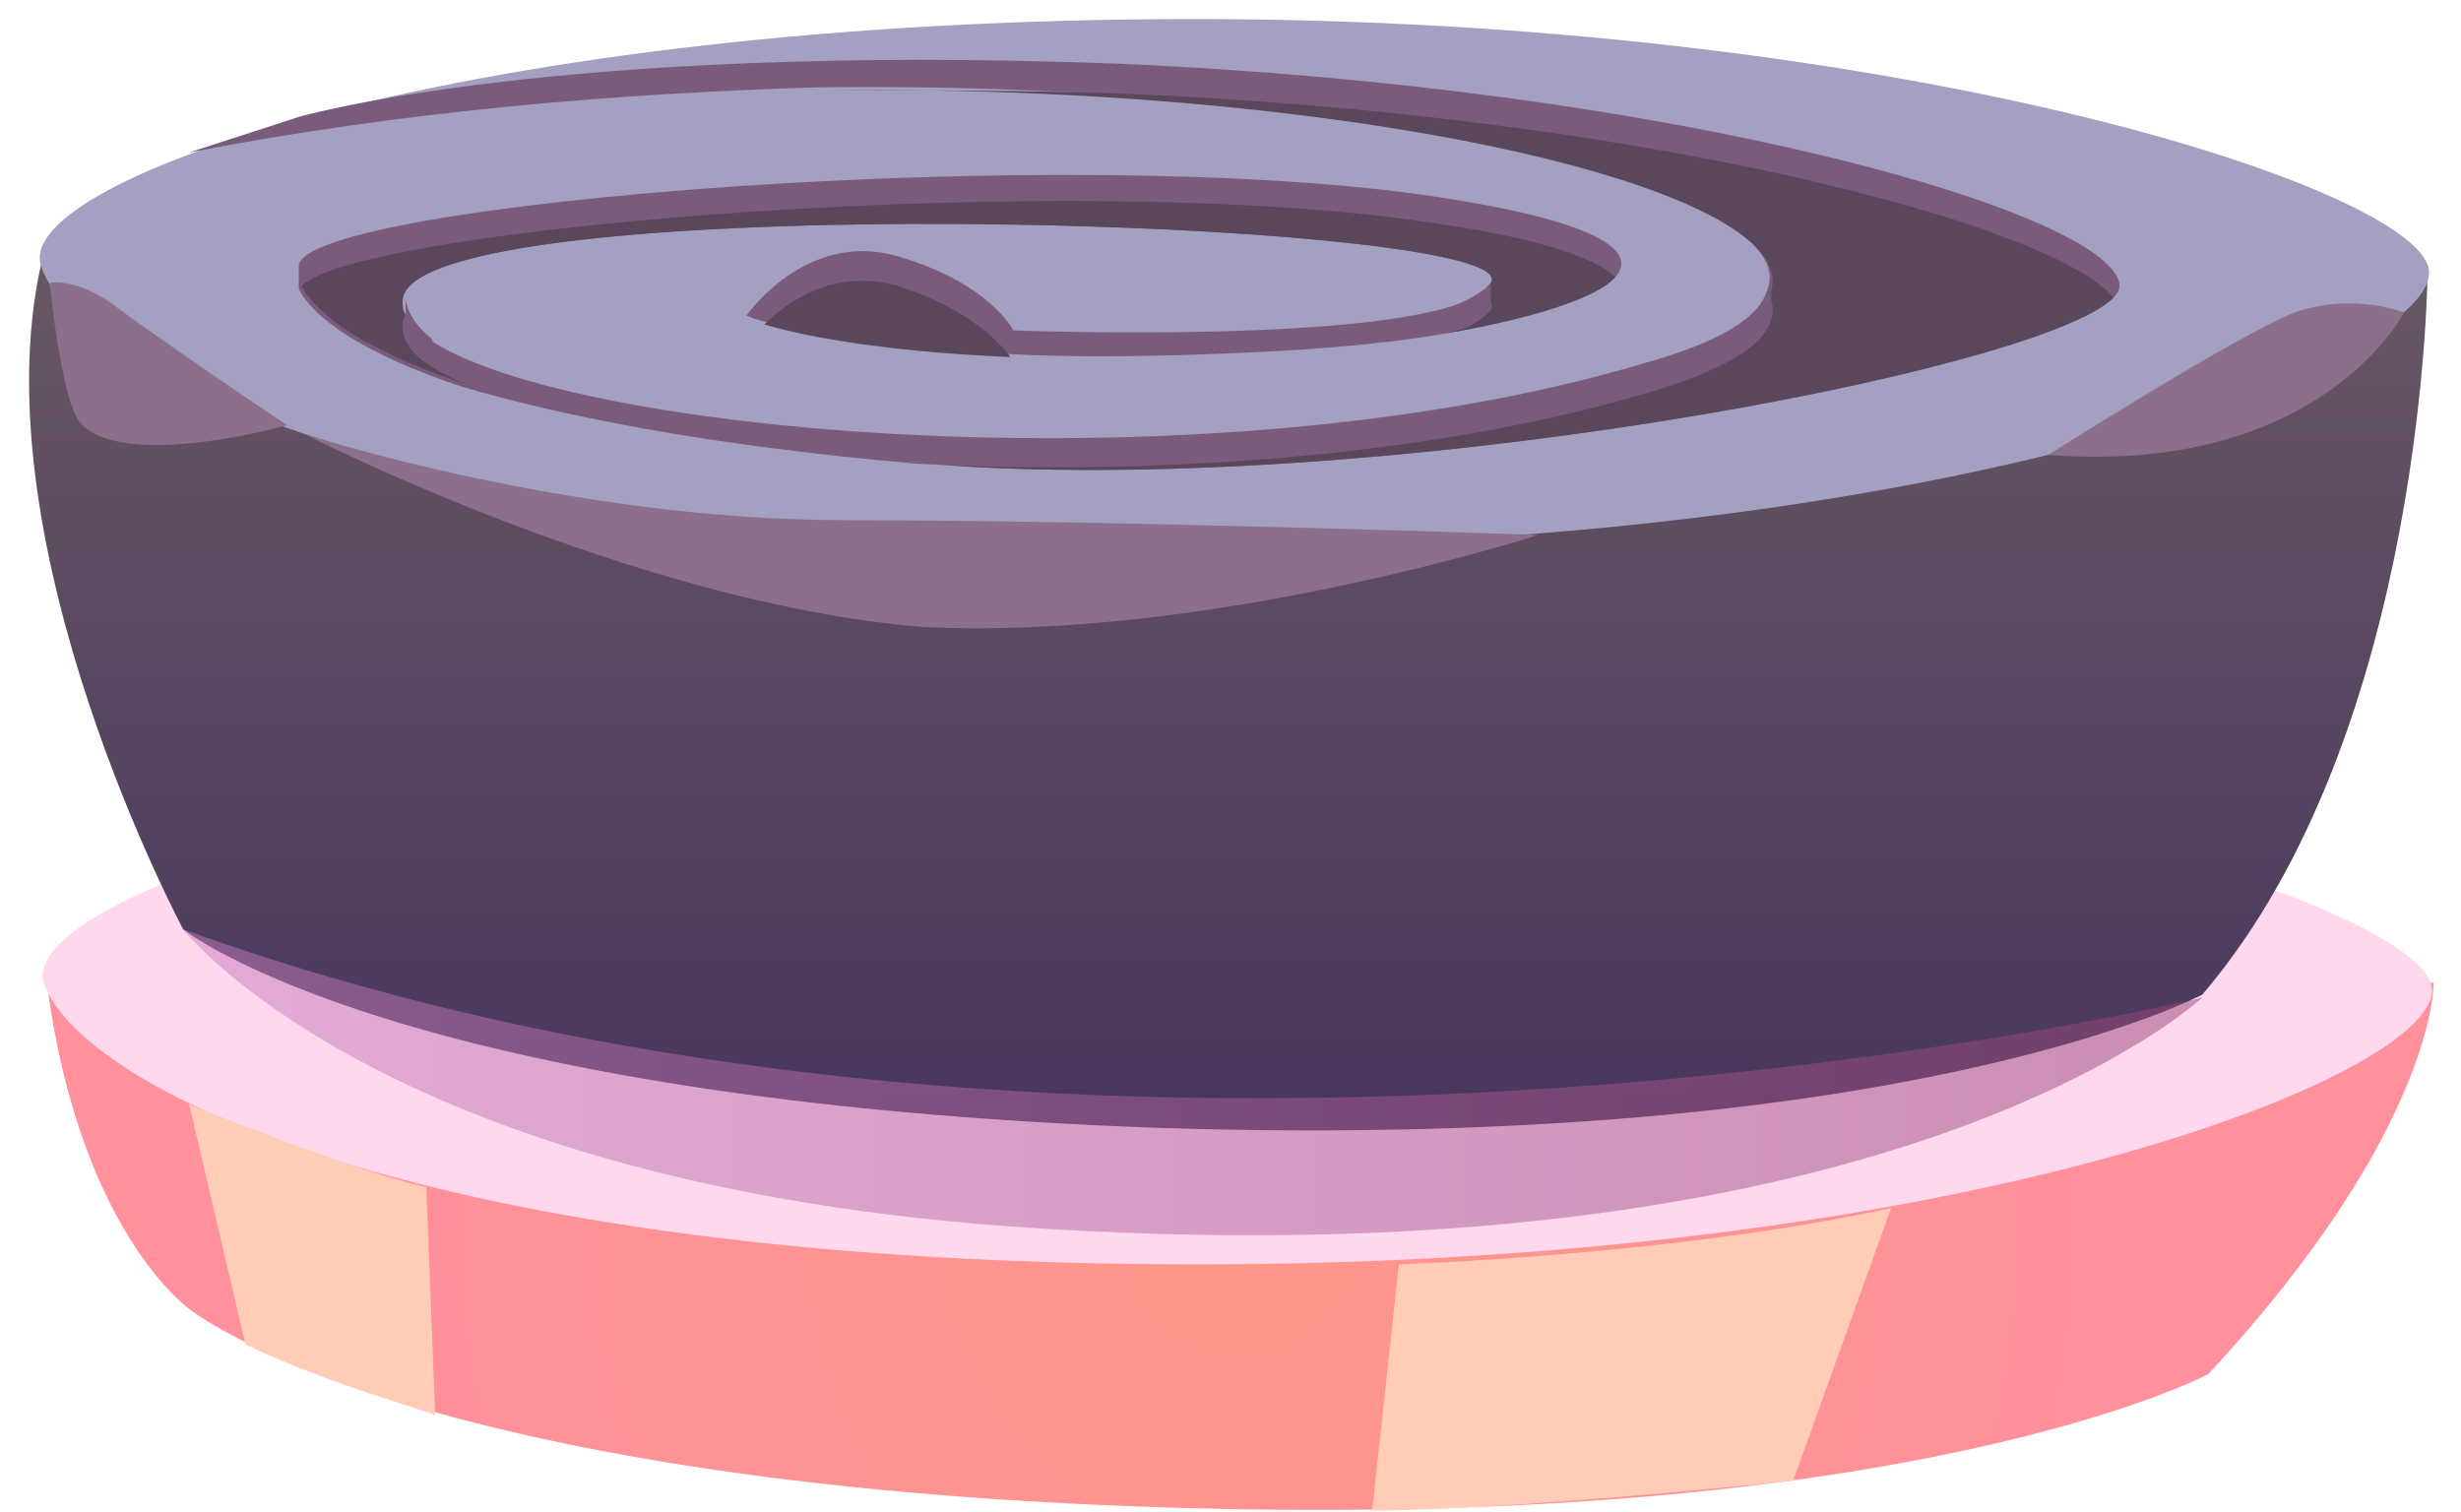 <svg width="83" height="51" viewBox="0 0 83 51" fill="none" xmlns="http://www.w3.org/2000/svg">
<path fill-rule="evenodd" clip-rule="evenodd" d="M6.378 44.143C6.378 44.143 2.678 41.543 1.578 33.143H82.078C82.078 33.143 82.178 38.043 74.478 46.343C74.478 46.343 64.578 51.643 39.378 50.843C13.578 50.043 6.378 44.143 6.378 44.143Z" fill="url(#paint0_radial)"/>
<path fill-rule="evenodd" clip-rule="evenodd" d="M1.478 33.143C0.578 30.243 15.978 24.843 40.378 24.843C63.678 24.843 80.978 30.343 81.978 33.143C82.978 35.943 66.778 42.643 40.378 42.643C13.978 42.643 2.578 36.543 1.478 33.143Z" fill="#FFD8EE"/>
<path fill-rule="evenodd" clip-rule="evenodd" d="M6.178 31.343C6.178 31.343 -0.722 18.443 1.378 8.943H81.878C81.878 8.943 81.878 24.643 74.278 33.543C74.278 33.543 64.378 38.843 39.178 38.043C13.378 37.143 6.178 31.343 6.178 31.343Z" fill="url(#paint1_linear)"/>
<path fill-rule="evenodd" clip-rule="evenodd" d="M1.378 8.943C0.478 6.043 15.778 0.643 40.279 0.643C63.578 0.643 80.879 6.143 81.879 8.943C82.879 11.743 66.678 18.443 40.279 18.443C13.879 18.443 2.378 12.343 1.378 8.943Z" fill="#A4A0C2"/>
<path fill-rule="evenodd" clip-rule="evenodd" d="M71.478 9.543C71.478 9.743 71.478 9.843 71.278 10.043C68.778 12.543 46.078 16.843 31.278 15.643C31.178 15.643 31.078 15.643 30.978 15.643C23.978 15.043 18.978 14.043 15.578 13.043C12.278 11.943 10.578 10.743 10.078 9.743C10.078 9.443 10.078 9.243 10.078 8.943C10.378 6.843 35.978 4.743 48.478 6.643C53.778 7.443 55.278 8.443 54.478 9.343C53.878 10.043 51.678 10.743 48.778 11.243C46.478 11.643 43.778 11.843 40.778 11.943C38.178 12.043 35.978 12.043 34.078 11.943C29.378 11.743 26.778 11.143 25.778 10.843C25.378 10.743 25.178 10.643 25.178 10.643C25.178 10.643 27.178 7.743 30.278 8.643C33.378 9.543 34.178 11.143 34.178 11.143C34.178 11.143 47.078 11.643 49.878 9.943C50.078 9.843 50.178 9.643 50.278 9.543C51.678 7.343 13.678 6.243 13.578 10.143C13.578 10.343 13.578 10.443 13.678 10.643C15.678 14.343 39.778 16.943 55.478 12.243C57.978 11.543 59.278 10.743 59.578 9.843C61.078 6.443 46.178 2.743 27.878 2.943H27.678C20.878 3.143 13.578 3.743 6.378 5.143L10.078 3.943C10.078 3.943 18.678 1.443 37.578 2.143C56.578 2.943 70.978 7.143 71.478 9.543Z" fill="#7B5B7B"/>
<path fill-rule="evenodd" clip-rule="evenodd" d="M34.078 12.043C29.378 11.843 26.778 11.243 25.778 10.943C26.578 10.143 28.178 9.043 30.278 9.643C32.778 10.443 33.778 11.643 34.078 12.043Z" fill="#5A475C"/>
<path fill-rule="evenodd" clip-rule="evenodd" d="M50.278 10.443C50.378 10.243 50.278 10.043 49.878 9.943C50.078 9.843 50.178 9.643 50.278 9.543C51.678 7.343 13.678 6.243 13.578 10.143C13.578 10.343 13.578 10.443 13.678 10.643C13.578 10.743 13.578 10.943 13.578 11.043C13.578 11.743 14.278 12.343 15.678 12.943C12.378 11.843 10.678 10.643 10.178 9.643C12.078 7.643 36.378 5.643 48.478 7.543C51.978 8.043 53.878 8.743 54.478 9.343C53.878 10.043 51.678 10.743 48.778 11.243C49.578 11.043 50.078 10.743 50.278 10.443Z" fill="#5A475C"/>
<path fill-rule="evenodd" clip-rule="evenodd" d="M71.278 10.043C68.778 12.543 46.078 16.843 31.279 15.643C31.178 15.643 31.078 15.643 30.979 15.643C38.879 16.043 48.178 15.443 55.578 13.243C58.978 12.243 60.178 11.143 59.678 9.943C61.178 6.543 46.279 2.843 27.979 3.043C30.779 3.043 33.978 3.043 37.478 3.143C55.578 3.843 69.379 7.643 71.278 10.043Z" fill="#5A475C"/>
<path opacity="0.5" fill-rule="evenodd" clip-rule="evenodd" d="M6.178 31.343C6.178 31.343 12.678 39.743 33.778 41.343C63.778 43.543 74.278 33.643 74.278 33.643C74.278 33.643 37.378 42.643 6.178 31.343Z" fill="url(#paint2_linear)"/>
<path fill-rule="evenodd" clip-rule="evenodd" d="M10.278 14.643C10.278 14.643 19.178 17.543 28.478 17.543C37.778 17.543 51.878 18.043 51.878 18.043C51.878 18.043 40.778 21.643 31.078 21.143C21.378 20.343 10.278 14.643 10.278 14.643Z" fill="#8B6F8B"/>
<path fill-rule="evenodd" clip-rule="evenodd" d="M69.078 15.343C69.078 15.343 75.378 11.343 77.378 10.543C79.378 9.843 81.078 10.543 81.078 10.543C81.078 10.543 78.278 16.043 69.078 15.343Z" fill="#8B6F8B"/>
<path fill-rule="evenodd" clip-rule="evenodd" d="M1.678 9.543C1.678 9.543 2.478 9.343 3.778 10.243C5.078 11.243 9.678 14.343 9.678 14.343C9.678 14.343 4.378 15.843 2.778 14.343C2.078 13.743 1.678 9.543 1.678 9.543Z" fill="#8B6F8B"/>
<path fill-rule="evenodd" clip-rule="evenodd" d="M46.278 50.943L47.178 42.643C47.178 42.643 56.478 42.343 63.778 40.743L60.478 49.943C60.478 49.943 50.978 50.943 46.278 50.943Z" fill="#FFCCB5"/>
<path fill-rule="evenodd" clip-rule="evenodd" d="M8.278 45.343L6.378 37.243C6.378 37.243 11.478 39.343 14.378 40.043L14.678 47.743C14.678 47.643 11.178 46.743 8.278 45.343Z" fill="#FFCCB5"/>
<path fill-rule="evenodd" clip-rule="evenodd" d="M50.279 9.543V10.443C50.279 10.443 49.678 11.043 49.178 11.143L48.978 10.343C48.978 10.343 49.978 9.943 50.279 9.543Z" fill="#7B5B7B"/>
<path fill-rule="evenodd" clip-rule="evenodd" d="M59.778 9.443L59.678 10.743L58.578 11.943V11.043C58.678 11.043 59.778 10.643 59.778 9.443Z" fill="#7B5B7B"/>
<path fill-rule="evenodd" clip-rule="evenodd" d="M13.679 11.243V9.943C13.679 9.943 13.579 10.643 14.579 11.443L14.679 12.443C14.679 12.443 13.679 11.843 13.679 11.243Z" fill="#7B5B7B"/>
<defs>
<radialGradient id="paint0_radial" cx="0" cy="0" r="1" gradientUnits="userSpaceOnUse" gradientTransform="translate(41.799 42.054) scale(29.163)">
<stop stop-color="#FF9689"/>
<stop offset="0.989" stop-color="#FF909C"/>
</radialGradient>
<linearGradient id="paint1_linear" x1="41.441" y1="38.111" x2="41.441" y2="8.921" gradientUnits="userSpaceOnUse">
<stop stop-color="#48365E"/>
<stop offset="1" stop-color="#685763"/>
</linearGradient>
<linearGradient id="paint2_linear" x1="6.177" y1="36.475" x2="74.276" y2="36.475" gradientUnits="userSpaceOnUse">
<stop stop-color="#C77CBD"/>
<stop offset="1" stop-color="#974577"/>
</linearGradient>
</defs>
</svg>
